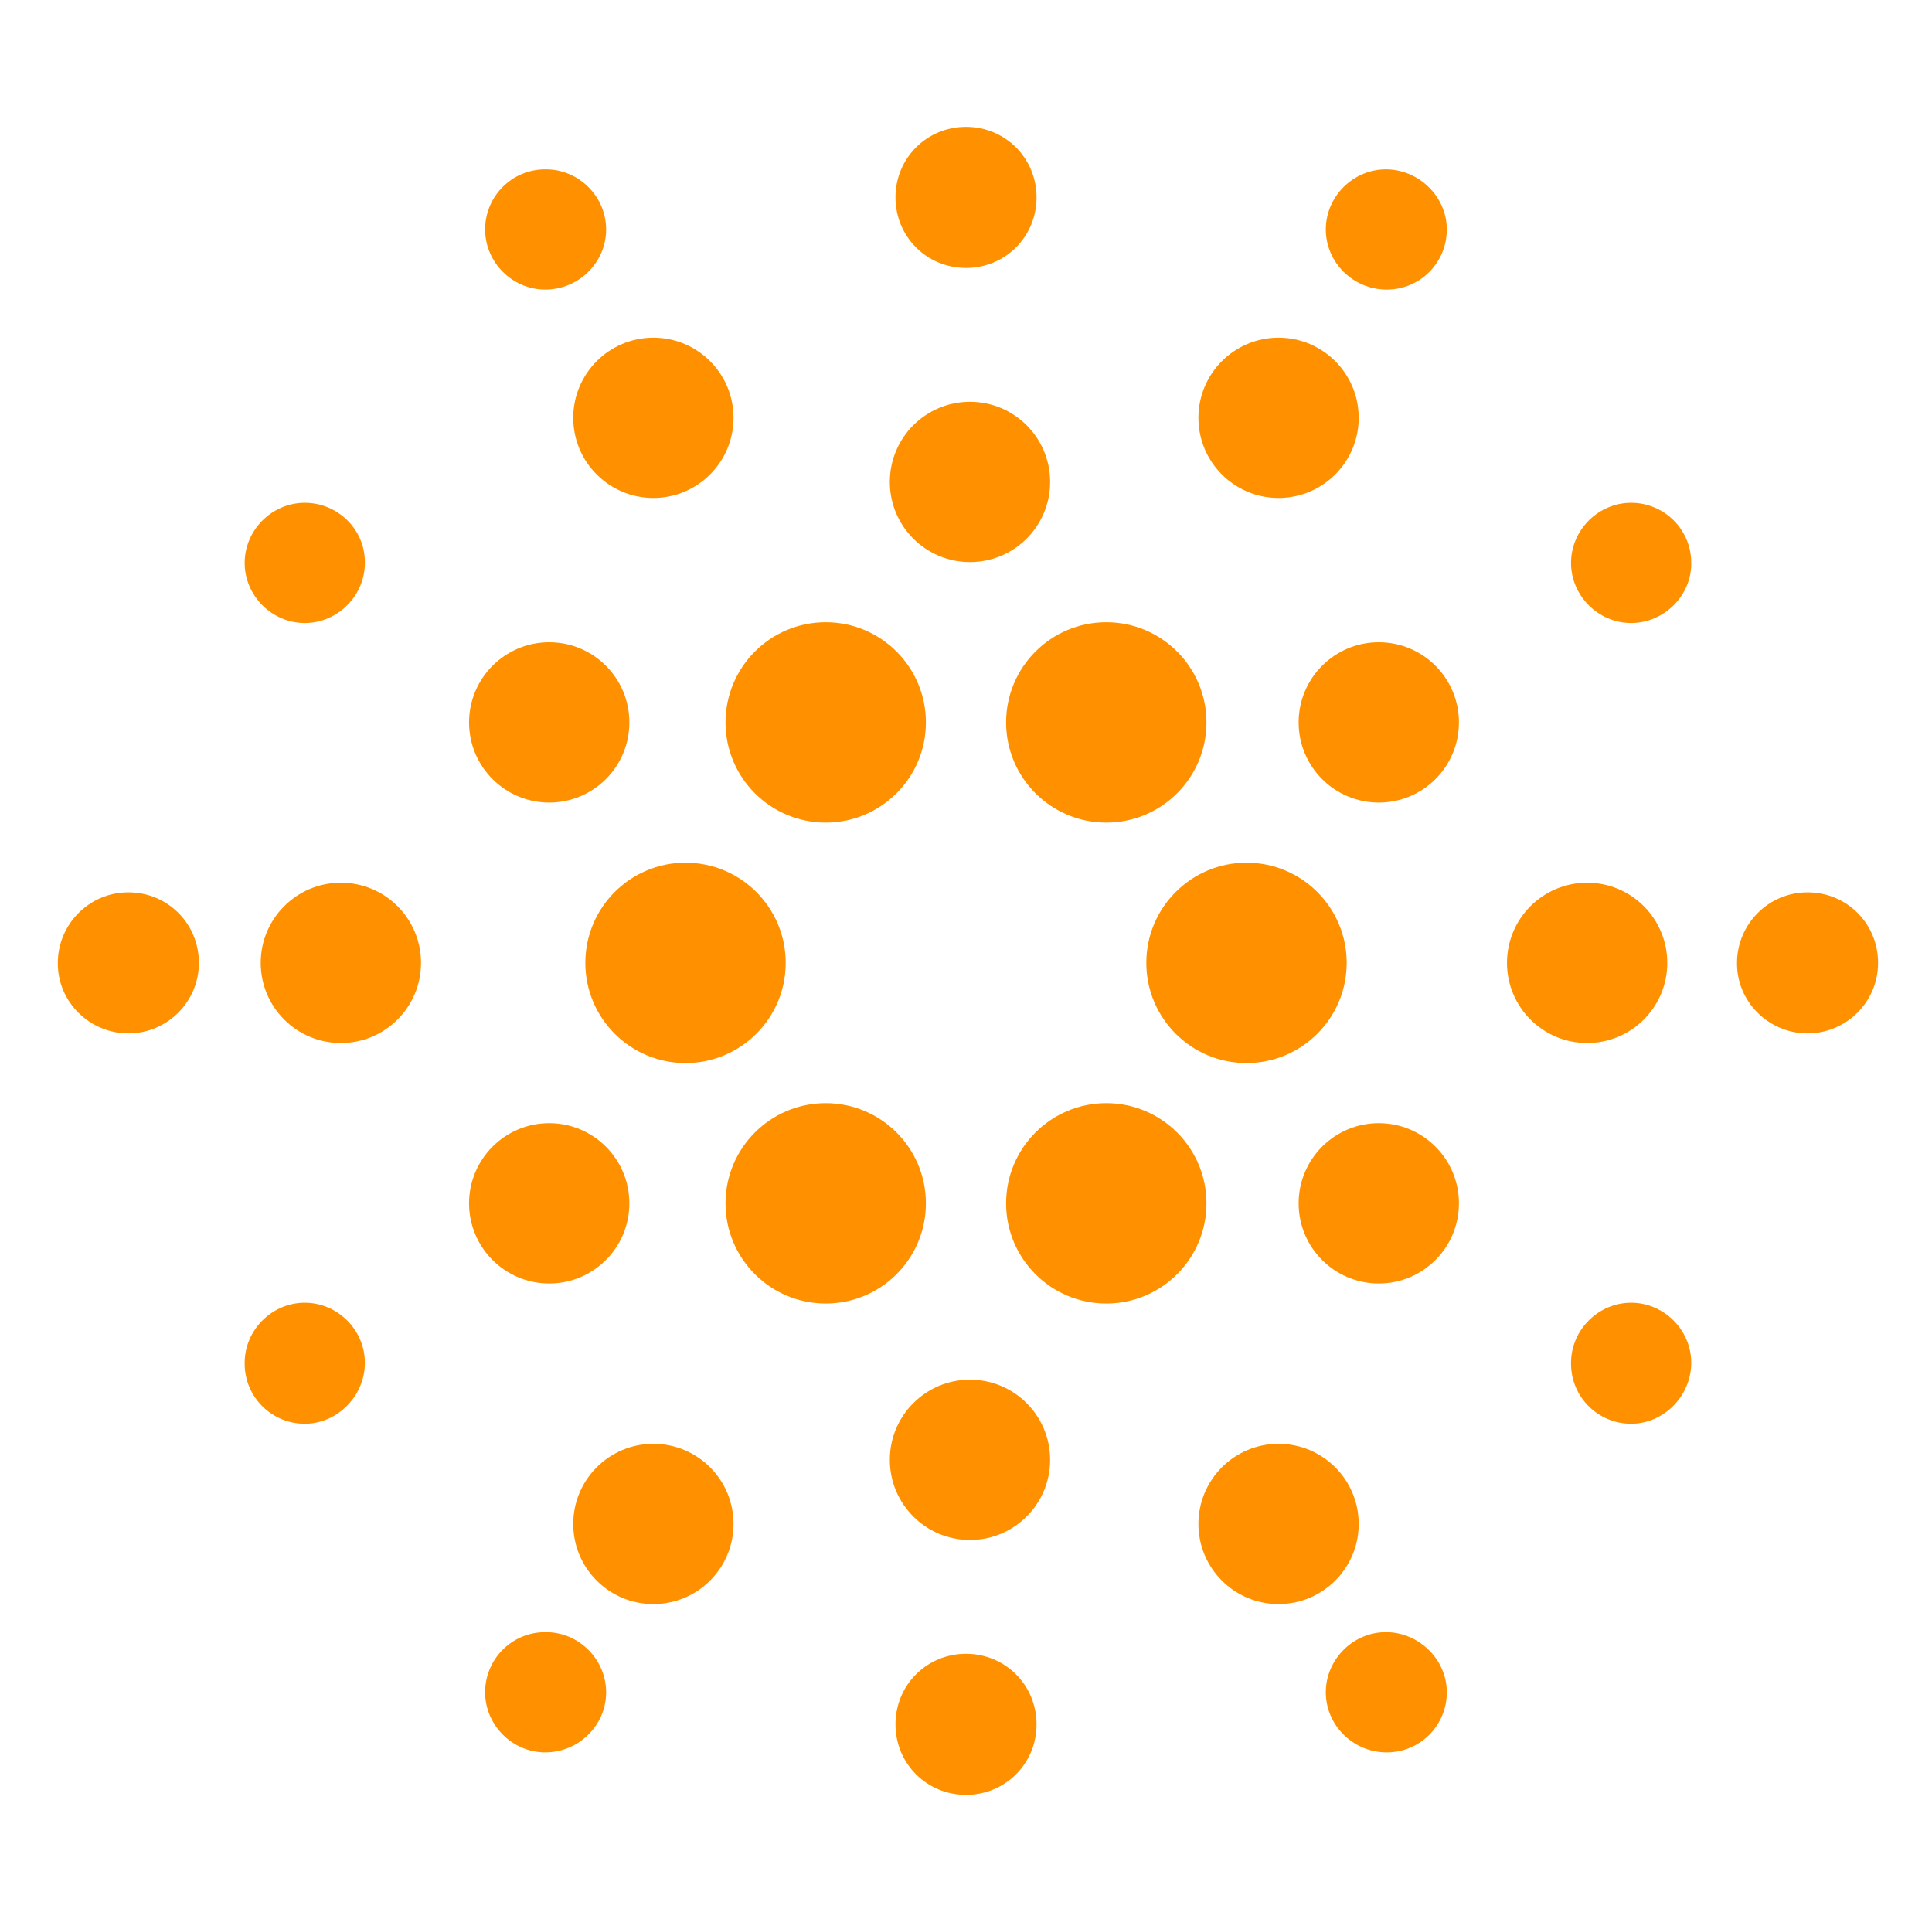 <svg width="300" height="299" viewBox="0 0 300 299" fill="none" xmlns="http://www.w3.org/2000/svg">
<path d="M214.098 124.609C220.971 124.609 226.543 119.037 226.543 112.164C226.543 105.291 220.971 99.719 214.098 99.719C207.224 99.719 201.652 105.291 201.652 112.164C201.652 119.037 207.224 124.609 214.098 124.609Z" fill="#FF9100"/>
<path d="M214.098 199.281C220.971 199.281 226.543 193.709 226.543 186.836C226.543 179.962 220.971 174.39 214.098 174.39C207.224 174.39 201.652 179.962 201.652 186.836C201.652 193.709 207.224 199.281 214.098 199.281Z" fill="#FF9100"/>
<path d="M246.449 161.945C253.323 161.945 258.894 156.373 258.894 149.5C258.894 142.626 253.323 137.054 246.449 137.054C239.576 137.054 234.004 142.626 234.004 149.5C234.004 156.373 239.576 161.945 246.449 161.945Z" fill="#FF9100"/>
<path d="M85.281 124.609C92.155 124.609 97.727 119.037 97.727 112.164C97.727 105.291 92.155 99.719 85.281 99.719C78.408 99.719 72.836 105.291 72.836 112.164C72.836 119.037 78.408 124.609 85.281 124.609Z" fill="#FF9100"/>
<path d="M85.281 199.281C92.155 199.281 97.727 193.709 97.727 186.836C97.727 179.962 92.155 174.39 85.281 174.39C78.408 174.39 72.836 179.962 72.836 186.836C72.836 193.709 78.408 199.281 85.281 199.281Z" fill="#FF9100"/>
<path d="M52.93 161.945C59.803 161.945 65.375 156.373 65.375 149.5C65.375 142.626 59.803 137.054 52.93 137.054C46.056 137.054 40.484 142.626 40.484 149.5C40.484 156.373 46.056 161.945 52.93 161.945Z" fill="#FF9100"/>
<path d="M198.535 77.317C205.408 77.317 210.98 71.745 210.98 64.872C210.98 57.998 205.408 52.426 198.535 52.426C191.662 52.426 186.09 57.998 186.09 64.872C186.09 71.745 191.662 77.317 198.535 77.317Z" fill="#FF9100"/>
<path d="M101.457 77.317C108.33 77.317 113.902 71.745 113.902 64.872C113.902 57.998 108.33 52.426 101.457 52.426C94.584 52.426 89.012 57.998 89.012 64.872C89.012 71.745 94.584 77.317 101.457 77.317Z" fill="#FF9100"/>
<path d="M150.617 87.273C157.49 87.273 163.062 81.701 163.062 74.828C163.062 67.955 157.49 62.383 150.617 62.383C143.744 62.383 138.172 67.955 138.172 74.828C138.172 81.701 143.744 87.273 150.617 87.273Z" fill="#FF9100"/>
<path d="M198.535 249.062C205.408 249.062 210.98 243.49 210.98 236.617C210.98 229.744 205.408 224.172 198.535 224.172C191.662 224.172 186.09 229.744 186.09 236.617C186.09 243.49 191.662 249.062 198.535 249.062Z" fill="#FF9100"/>
<path d="M101.457 249.062C108.33 249.062 113.902 243.49 113.902 236.617C113.902 229.744 108.33 224.172 101.457 224.172C94.584 224.172 89.012 229.744 89.012 236.617C89.012 243.49 94.584 249.062 101.457 249.062Z" fill="#FF9100"/>
<path d="M150.617 239.106C157.49 239.106 163.062 233.534 163.062 226.661C163.062 219.787 157.49 214.215 150.617 214.215C143.744 214.215 138.172 219.787 138.172 226.661C138.172 233.534 143.744 239.106 150.617 239.106Z" fill="#FF9100"/>
<path d="M171.783 127.721C180.375 127.721 187.34 120.756 187.34 112.165C187.34 103.573 180.375 96.608 171.783 96.608C163.191 96.608 156.227 103.573 156.227 112.165C156.227 120.756 163.191 127.721 171.783 127.721Z" fill="#FF9100"/>
<path d="M128.217 127.721C136.808 127.721 143.773 120.756 143.773 112.165C143.773 103.573 136.808 96.608 128.217 96.608C119.625 96.608 112.66 103.573 112.66 112.165C112.66 120.756 119.625 127.721 128.217 127.721Z" fill="#FF9100"/>
<path d="M193.557 165.057C202.148 165.057 209.113 158.092 209.113 149.5C209.113 140.909 202.148 133.944 193.557 133.944C184.965 133.944 178 140.909 178 149.5C178 158.092 184.965 165.057 193.557 165.057Z" fill="#FF9100"/>
<path d="M106.447 165.057C115.039 165.057 122.004 158.092 122.004 149.5C122.004 140.909 115.039 133.944 106.447 133.944C97.856 133.944 90.891 140.909 90.891 149.5C90.891 158.092 97.856 165.057 106.447 165.057Z" fill="#FF9100"/>
<path d="M128.217 202.393C136.808 202.393 143.773 195.428 143.773 186.836C143.773 178.244 136.808 171.28 128.217 171.28C119.625 171.28 112.66 178.244 112.66 186.836C112.66 195.428 119.625 202.393 128.217 202.393Z" fill="#FF9100"/>
<path d="M171.783 202.393C180.375 202.393 187.34 195.428 187.34 186.836C187.34 178.244 180.375 171.28 171.783 171.28C163.191 171.28 156.227 178.244 156.227 186.836C156.227 195.428 163.191 202.393 171.783 202.393Z" fill="#FF9100"/>
<path d="M150.003 41.599C143.905 41.599 139.051 36.746 139.051 30.647C139.051 24.549 143.905 19.696 150.003 19.696C156.101 19.696 160.955 24.549 160.955 30.647C160.955 36.746 156.101 41.599 150.003 41.599Z" fill="#FF9100"/>
<path d="M215.33 44.96C210.103 44.96 205.871 40.728 205.871 35.626C205.871 30.523 210.102 26.292 215.205 26.292C220.308 26.292 224.664 30.523 224.664 35.626C224.664 40.728 220.557 44.96 215.33 44.96Z" fill="#FF9100"/>
<path d="M84.662 44.959C79.559 44.959 75.328 40.728 75.328 35.626C75.328 30.523 79.435 26.292 84.662 26.292H84.787C89.889 26.292 94.121 30.523 94.121 35.626C94.121 40.728 89.889 44.959 84.662 44.959Z" fill="#FF9100"/>
<path d="M150.003 278.682C143.905 278.682 139.051 273.829 139.051 267.73C139.051 261.632 143.905 256.779 150.003 256.779C156.101 256.779 160.955 261.632 160.955 267.73C160.955 273.829 156.101 278.682 150.003 278.682Z" fill="#FF9100"/>
<path d="M215.33 272.086C210.103 272.086 205.871 267.855 205.871 262.752C205.871 257.65 210.102 253.418 215.205 253.418C220.308 253.418 224.664 257.65 224.664 262.752C224.664 267.855 220.557 272.086 215.33 272.086Z" fill="#FF9100"/>
<path d="M84.662 272.086C79.559 272.086 75.328 267.855 75.328 262.752C75.328 257.65 79.435 253.418 84.662 253.418H84.787C89.889 253.418 94.121 257.65 94.121 262.752C94.121 267.855 89.889 272.086 84.662 272.086Z" fill="#FF9100"/>
<path d="M19.932 160.452C13.958 160.452 8.98 155.599 8.98 149.625V149.5C8.98 143.527 13.834 138.549 19.932 138.549C26.03 138.549 30.884 143.402 30.884 149.5C30.884 155.599 25.906 160.452 19.932 160.452Z" fill="#FF9100"/>
<path d="M47.326 221.06C42.224 221.06 37.992 216.953 37.992 211.726V211.602C37.992 206.499 42.224 202.268 47.326 202.268C52.429 202.268 56.66 206.499 56.66 211.602C56.66 216.704 52.429 221.06 47.326 221.06Z" fill="#FF9100"/>
<path d="M47.326 96.732C42.224 96.732 37.992 92.501 37.992 87.398C37.992 82.296 42.224 78.064 47.326 78.064C52.429 78.064 56.66 82.171 56.66 87.274V87.398C56.66 92.501 52.429 96.732 47.326 96.732Z" fill="#FF9100"/>
<path d="M280.675 160.452C274.701 160.452 269.723 155.599 269.723 149.625V149.5C269.723 143.527 274.576 138.549 280.675 138.549C286.773 138.549 291.626 143.402 291.626 149.5C291.626 155.599 286.648 160.452 280.675 160.452Z" fill="#FF9100"/>
<path d="M253.283 221.06C248.181 221.06 243.949 216.953 243.949 211.726V211.602C243.949 206.499 248.181 202.268 253.283 202.268C258.386 202.268 262.617 206.499 262.617 211.602C262.617 216.704 258.386 221.06 253.283 221.06Z" fill="#FF9100"/>
<path d="M253.283 96.732C248.181 96.732 243.949 92.501 243.949 87.398C243.949 82.296 248.181 78.064 253.283 78.064C258.386 78.064 262.617 82.171 262.617 87.398V87.523C262.617 92.501 258.386 96.732 253.283 96.732Z" fill="#FF9100"/>
</svg>

